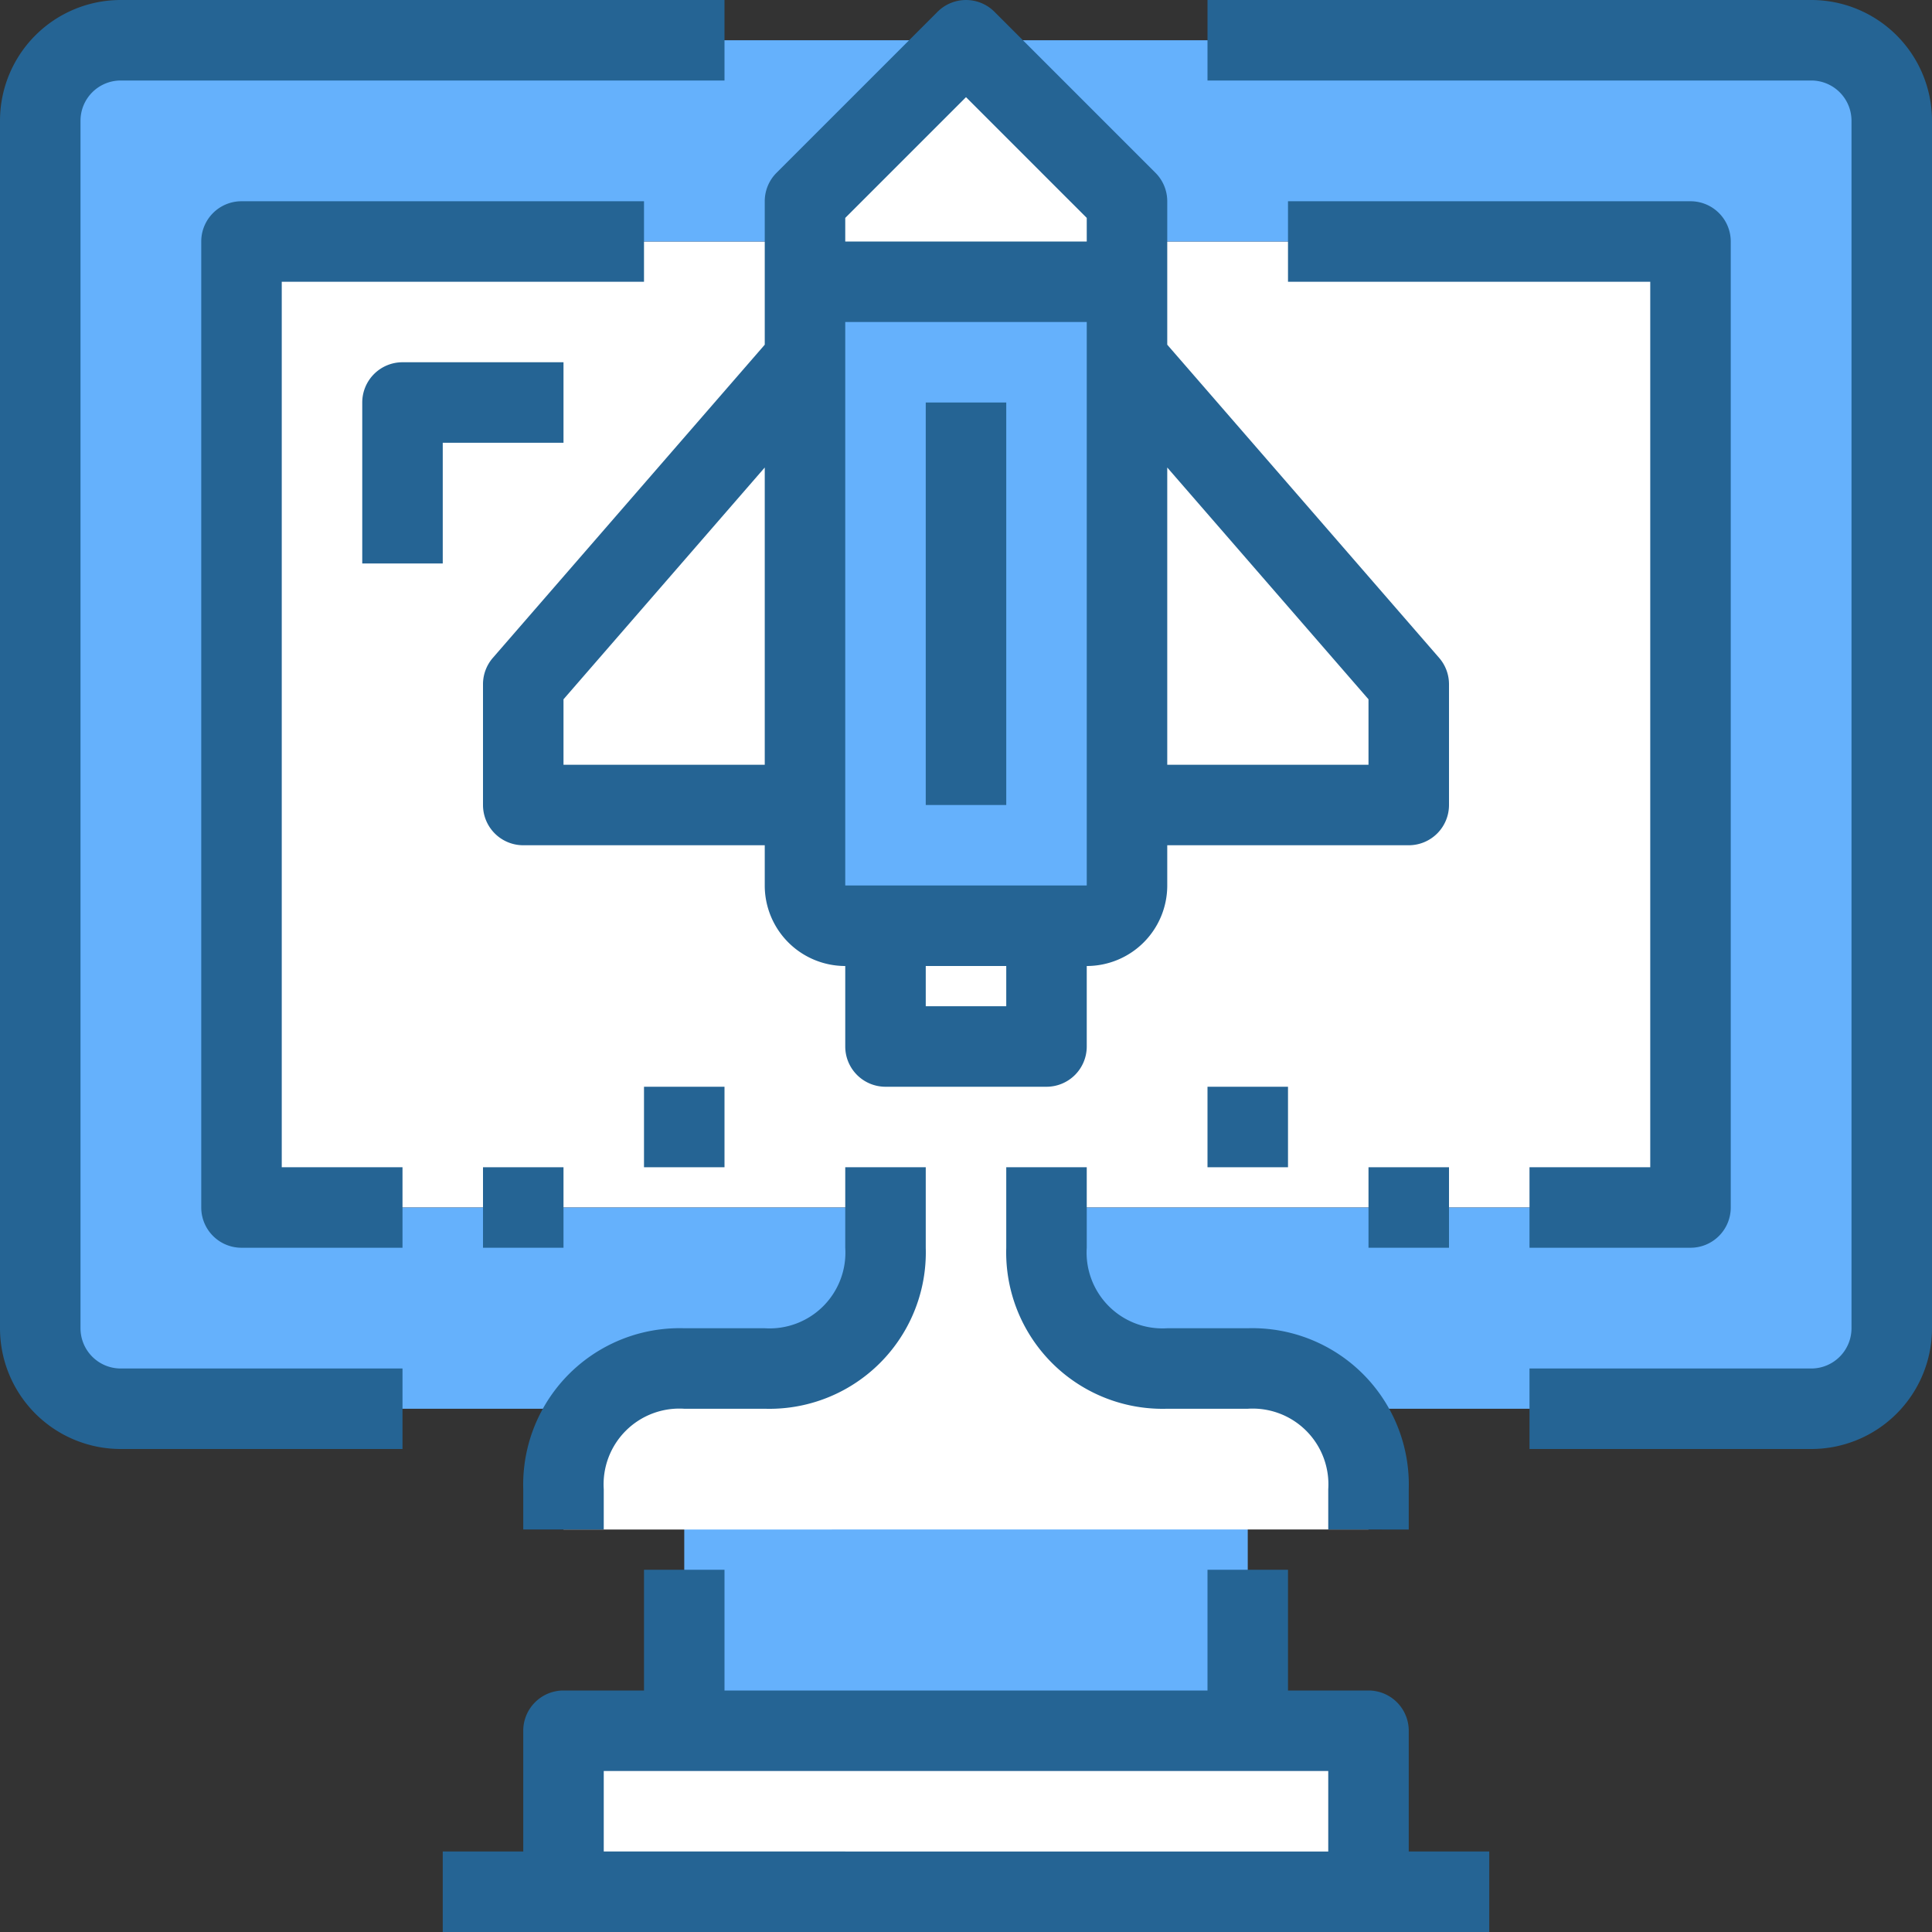 <svg xmlns="http://www.w3.org/2000/svg" viewBox="0 0 48 48"><rect x="0" y="0" width="48" height="48" fill="#333333" stroke="none"/><defs><style>.cls-1{fill:#fff;}.cls-2{fill:#65b1fc;}.cls-3{fill:#256494;}</style></defs><title>10-Computer Game</title><g id="_10-Computer_Game" data-name="10-Computer Game"><rect class="cls-1" x="6" y="6" width="36" height="24"/><rect class="cls-2" x="17" y="35" width="14" height="8"/><path class="cls-1" d="M34,43v3a1,1,0,0,1-1,1H15a1,1,0,0,1-1-1V43H34Z"/><path class="cls-2" d="M47,3V33a2.006,2.006,0,0,1-2,2H3a2.006,2.006,0,0,1-2-2V3A2.006,2.006,0,0,1,3,1H45A2.006,2.006,0,0,1,47,3ZM42,30V6H6V30Z"/><path class="cls-1" d="M34,37v1H14V37a2.938,2.938,0,0,1,3-3h2a2.938,2.938,0,0,0,3-3V29h4v2a2.938,2.938,0,0,0,3,3h2A2.938,2.938,0,0,1,34,37Z"/><rect class="cls-1" x="22" y="23" width="4" height="3"/><polygon class="cls-1" points="28 6 28 7 20 7 20 6 20 5 24 1 28 5 28 6"/><polygon class="cls-1" points="35 17 35 20 28 20 28 8.94 35 17"/><polygon class="cls-1" points="20 8.94 20 20 13 20 13 17 20 8.94"/><path class="cls-2" d="M28,20v2a1,1,0,0,1-1,1H21a1,1,0,0,1-1-1V7h8V20Z"/><path class="cls-3" d="M35,43a1,1,0,0,0-1-1H32V39H30v3H18V39H16v3H14a1,1,0,0,0-1,1v3H11v2H37V46H35ZM15,46V44H33v2Z"/><path class="cls-3" d="M45,0H30V2H45a1,1,0,0,1,1,1V33a1,1,0,0,1-1,1H38v2h7a3,3,0,0,0,3-3V3A3,3,0,0,0,45,0Z"/><path class="cls-3" d="M2,33V3A1,1,0,0,1,3,2H18V0H3A3,3,0,0,0,0,3V33a3,3,0,0,0,3,3h7V34H3A1,1,0,0,1,2,33Z"/><path class="cls-3" d="M38,29v2h4a1,1,0,0,0,1-1V6a1,1,0,0,0-1-1H32V7h9V29Z"/><path class="cls-3" d="M7,7h9V5H6A1,1,0,0,0,5,6V30a1,1,0,0,0,1,1h4V29H7Z"/><path class="cls-3" d="M14,9H10a1,1,0,0,0-1,1v4h2V11h3Z"/><path class="cls-3" d="M12.245,16.344A1,1,0,0,0,12,17v3a1,1,0,0,0,1,1h6v1a2,2,0,0,0,2,2v2a1,1,0,0,0,1,1h4a1,1,0,0,0,1-1V24a2,2,0,0,0,2-2V21h6a1,1,0,0,0,1-1V17a1,1,0,0,0-.245-.656L29,8.564V5a1,1,0,0,0-.293-.707l-4-4a1,1,0,0,0-1.414,0l-4,4A1,1,0,0,0,19,5V8.564ZM14,19V17.374l5-5.759V19Zm11,6H23V24h2Zm1-3H21V8h6V22Zm8-4.626V19H29V11.615ZM24,2.414l3,3V6H21V5.414Z"/><path class="cls-3" d="M15,37a1.882,1.882,0,0,1,2-2h2a3.887,3.887,0,0,0,4-4V29H21v2a1.883,1.883,0,0,1-2,2H17a3.888,3.888,0,0,0-4,4v1h2Z"/><path class="cls-3" d="M35,38V37a3.888,3.888,0,0,0-4-4H29a1.884,1.884,0,0,1-2-2V29H25v2a3.887,3.887,0,0,0,4,4h2a1.882,1.882,0,0,1,2,2v1Z"/><rect class="cls-3" x="23" y="10" width="2" height="10"/><rect class="cls-3" x="16" y="27" width="2" height="2"/><rect class="cls-3" x="12" y="29" width="2" height="2"/><rect class="cls-3" x="30" y="27" width="2" height="2"/><rect class="cls-3" x="34" y="29" width="2" height="2"/></g></svg>